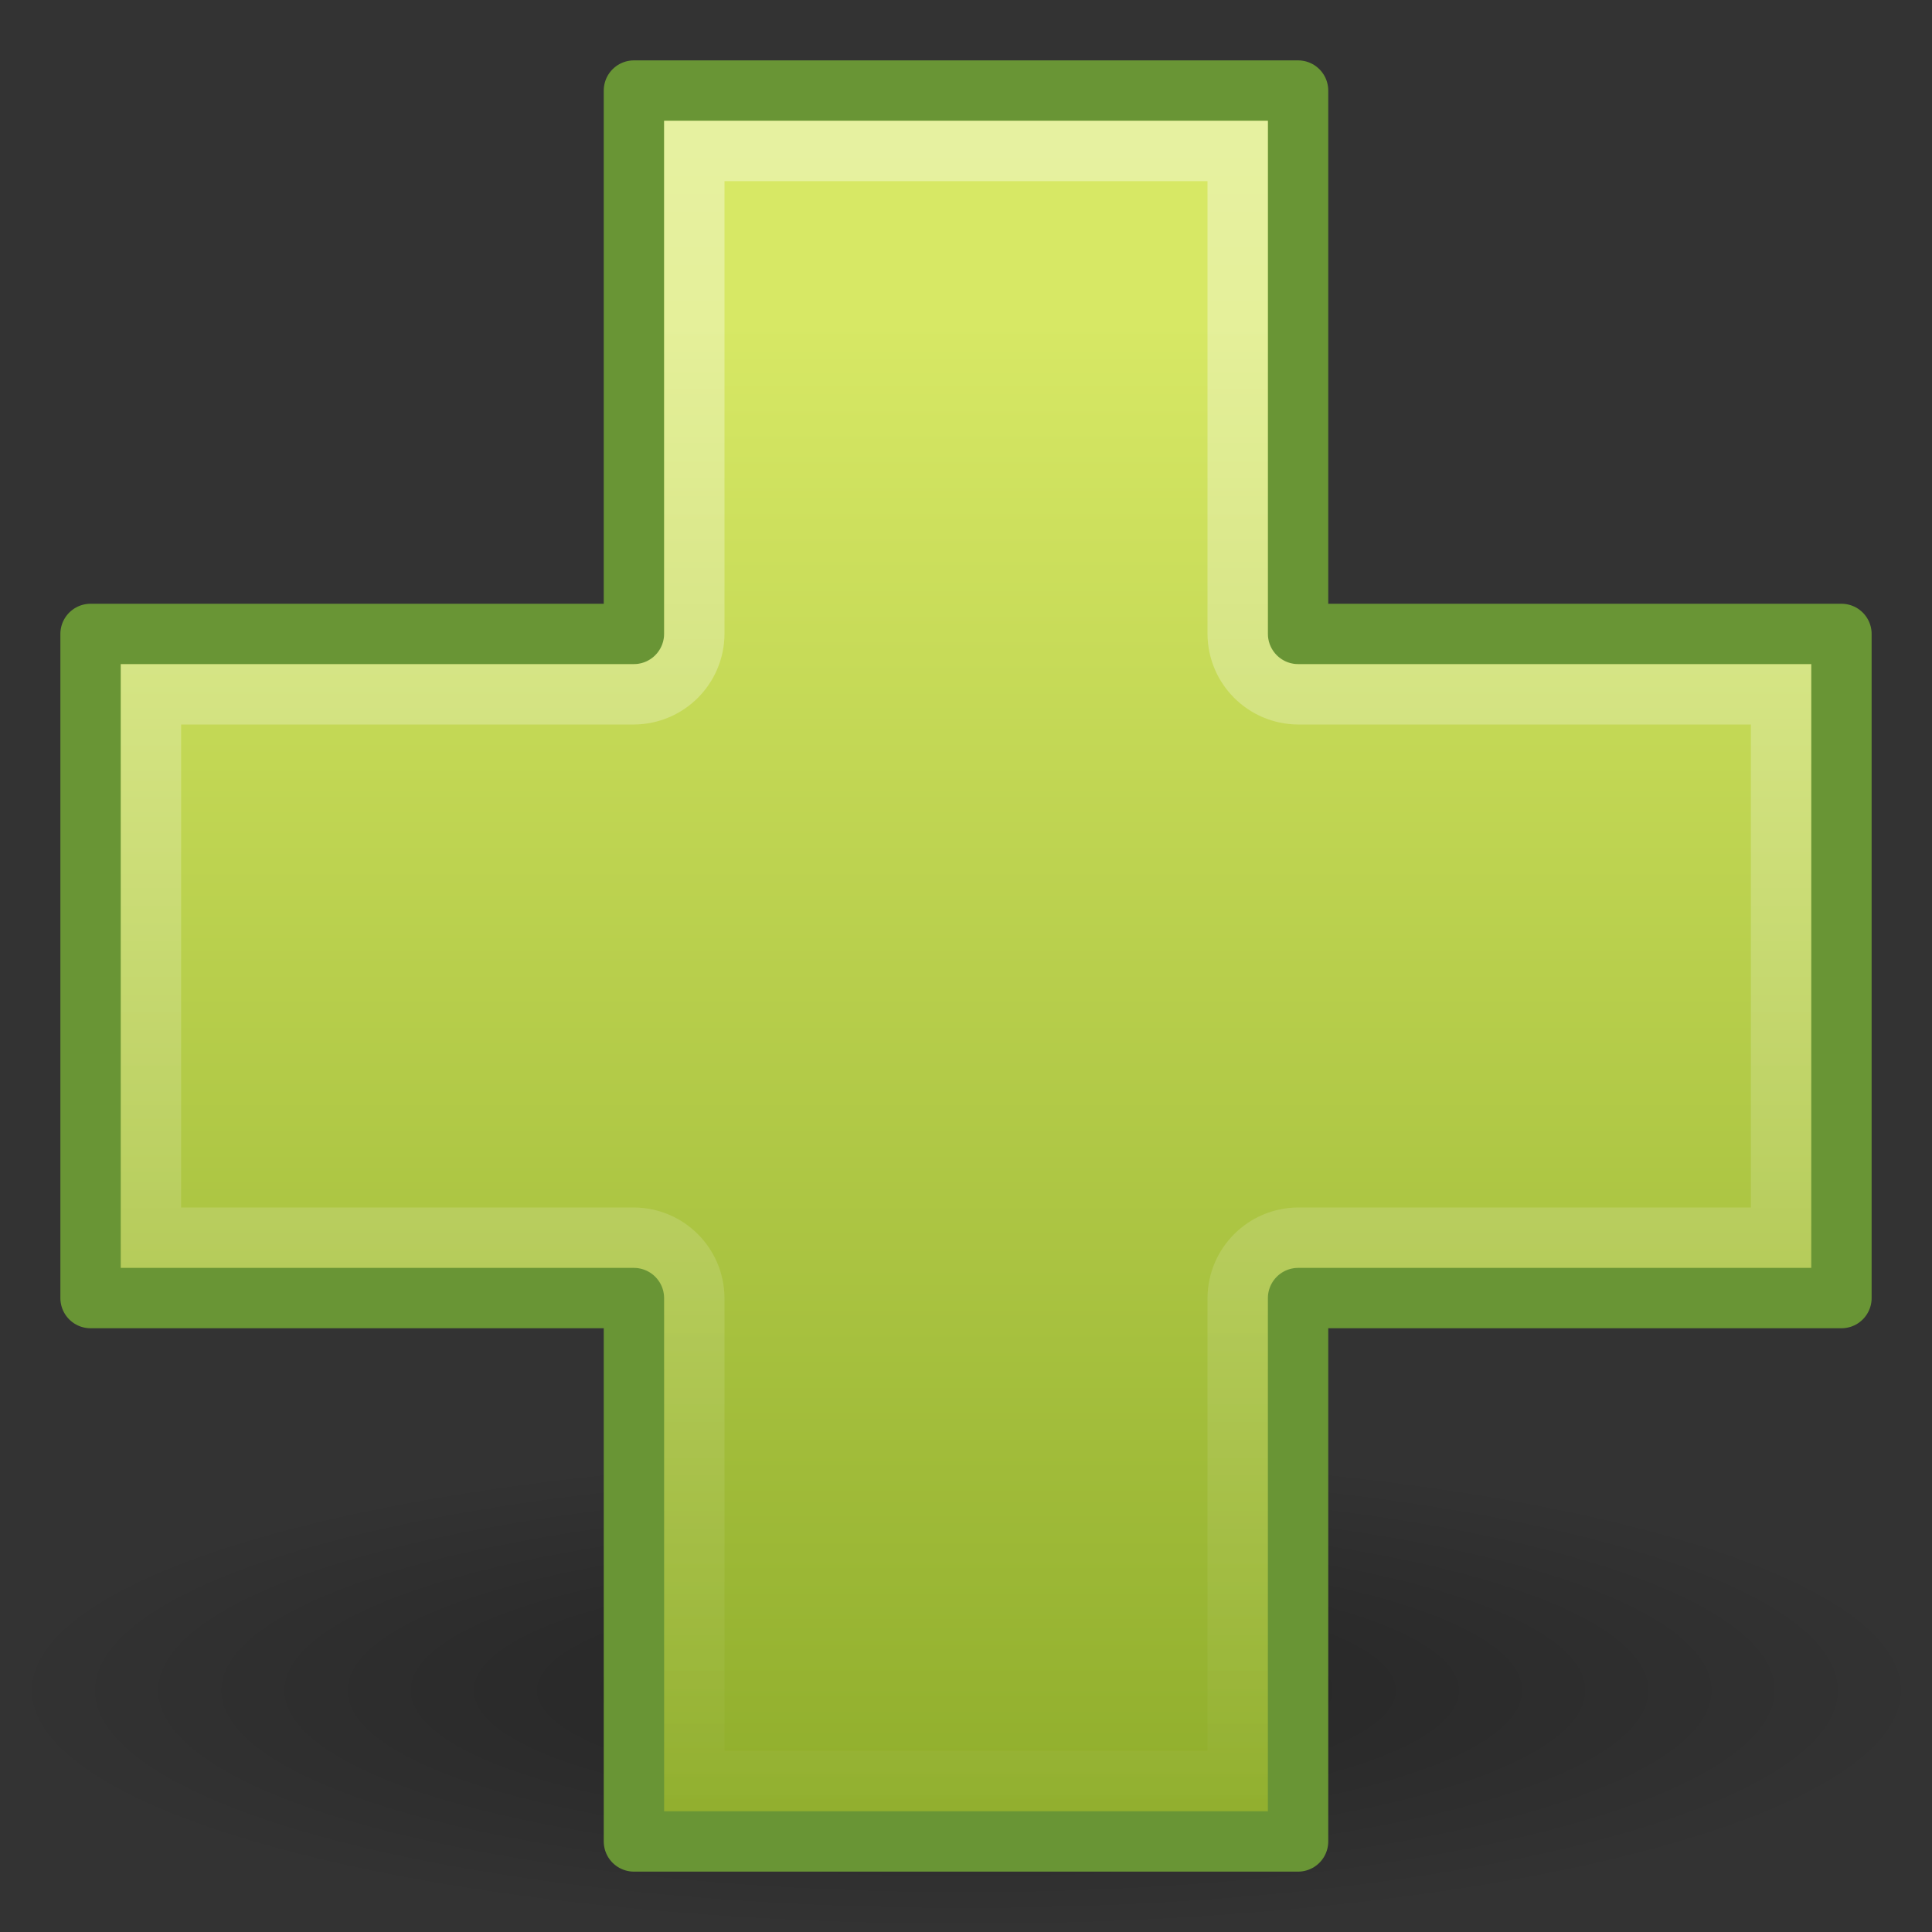<?xml version="1.0" encoding="UTF-8" standalone="no"?>
<!-- Created with Inkscape (http://www.inkscape.org/) -->

<svg
   xmlns:svg="http://www.w3.org/2000/svg"
   xmlns="http://www.w3.org/2000/svg"
   xmlns:xlink="http://www.w3.org/1999/xlink"
   version="1.0"
   width="32"
   height="32"
   id="svg3257">
  <rect width="100%" height="100%" fill="#333333" stroke="none"/>
  <defs
     id="defs3259">
    <linearGradient
       id="linearGradient8838">
      <stop
         id="stop8840"
         style="stop-color:black;stop-opacity:1"
         offset="0" />
      <stop
         id="stop8842"
         style="stop-color:black;stop-opacity:0"
         offset="1" />
    </linearGradient>
    <radialGradient
       cx="62.625"
       cy="4.625"
       r="10.625"
       fx="62.625"
       fy="4.625"
       id="radialGradient2469"
       xlink:href="#linearGradient8838"
       gradientUnits="userSpaceOnUse"
       gradientTransform="matrix(1.506,0,0,0.376,-78.306,26.259)" />
    <linearGradient
       id="linearGradient2264">
      <stop
         id="stop2266"
         style="stop-color:#d7e865;stop-opacity:1"
         offset="0" />
      <stop
         id="stop2268"
         style="stop-color:#8cab29;stop-opacity:1"
         offset="1" />
    </linearGradient>
    <linearGradient
       x1="24.104"
       y1="15.181"
       x2="24.104"
       y2="34.225"
       id="linearGradient2452"
       xlink:href="#linearGradient2264"
       gradientUnits="userSpaceOnUse"
       gradientTransform="matrix(1.372,0,0,1.364,-16.76,-15.39)" />
    <linearGradient
       id="linearGradient3245">
      <stop
         id="stop3247"
         style="stop-color:white;stop-opacity:1"
         offset="0" />
      <stop
         id="stop3249"
         style="stop-color:white;stop-opacity:0"
         offset="1" />
    </linearGradient>
    <linearGradient
       x1="15"
       y1="1"
       x2="15"
       y2="31.067"
       id="linearGradient3255"
       xlink:href="#linearGradient3245"
       gradientUnits="userSpaceOnUse" />
  </defs>
  <g
     id="layer1">
    <path
       d="m 32,28 c 0,2.209 -7.163,4 -16,4 C 7.163,32 -3.2e-6,30.209 -3.2e-6,28 c 0,-2.209 7.163,-4 16,-4 8.837,0 16,1.791 16,4 l 0,0 z"
       id="path8836"
       style="opacity:0.3;fill:url(#radialGradient2469);fill-opacity:1;fill-rule:evenodd;stroke:none;stroke-width:1;marker:none;visibility:visible;display:inline;overflow:visible" />
    <path
       d="m 10.5,10.5 0,-9 11,0 0,9 9,0 0,11 -9,0 0,9 -11,0 0,-9 -9,0 0,-11 9,0 z"
       id="path2262"
       style="fill:url(#linearGradient2452);fill-opacity:1;fill-rule:evenodd;stroke:#699535;stroke-width:1;stroke-linecap:butt;stroke-linejoin:round;stroke-miterlimit:4;stroke-opacity:1;stroke-dasharray:none;display:inline" />
    <path
       d="m 11.5,2.5 0,8 c -0.004,0.551 -0.449,0.996 -1,1 l -8,0 0,9 8,0 c 0.551,0.004 0.996,0.449 1,1 l 0,8 9,0 0,-8 c 0.004,-0.551 0.449,-0.996 1,-1 l 8,0 0,-9 -8,0 c -0.551,-0.004 -0.996,-0.449 -1,-1 l 0,-8 -9,0 z"
       id="path3253"
       style="opacity:0.4;fill:none;stroke:url(#linearGradient3255);stroke-width:1;stroke-linecap:butt;stroke-linejoin:miter;stroke-miterlimit:4;stroke-opacity:1;stroke-dasharray:none;display:inline" />
  </g>
</svg>
